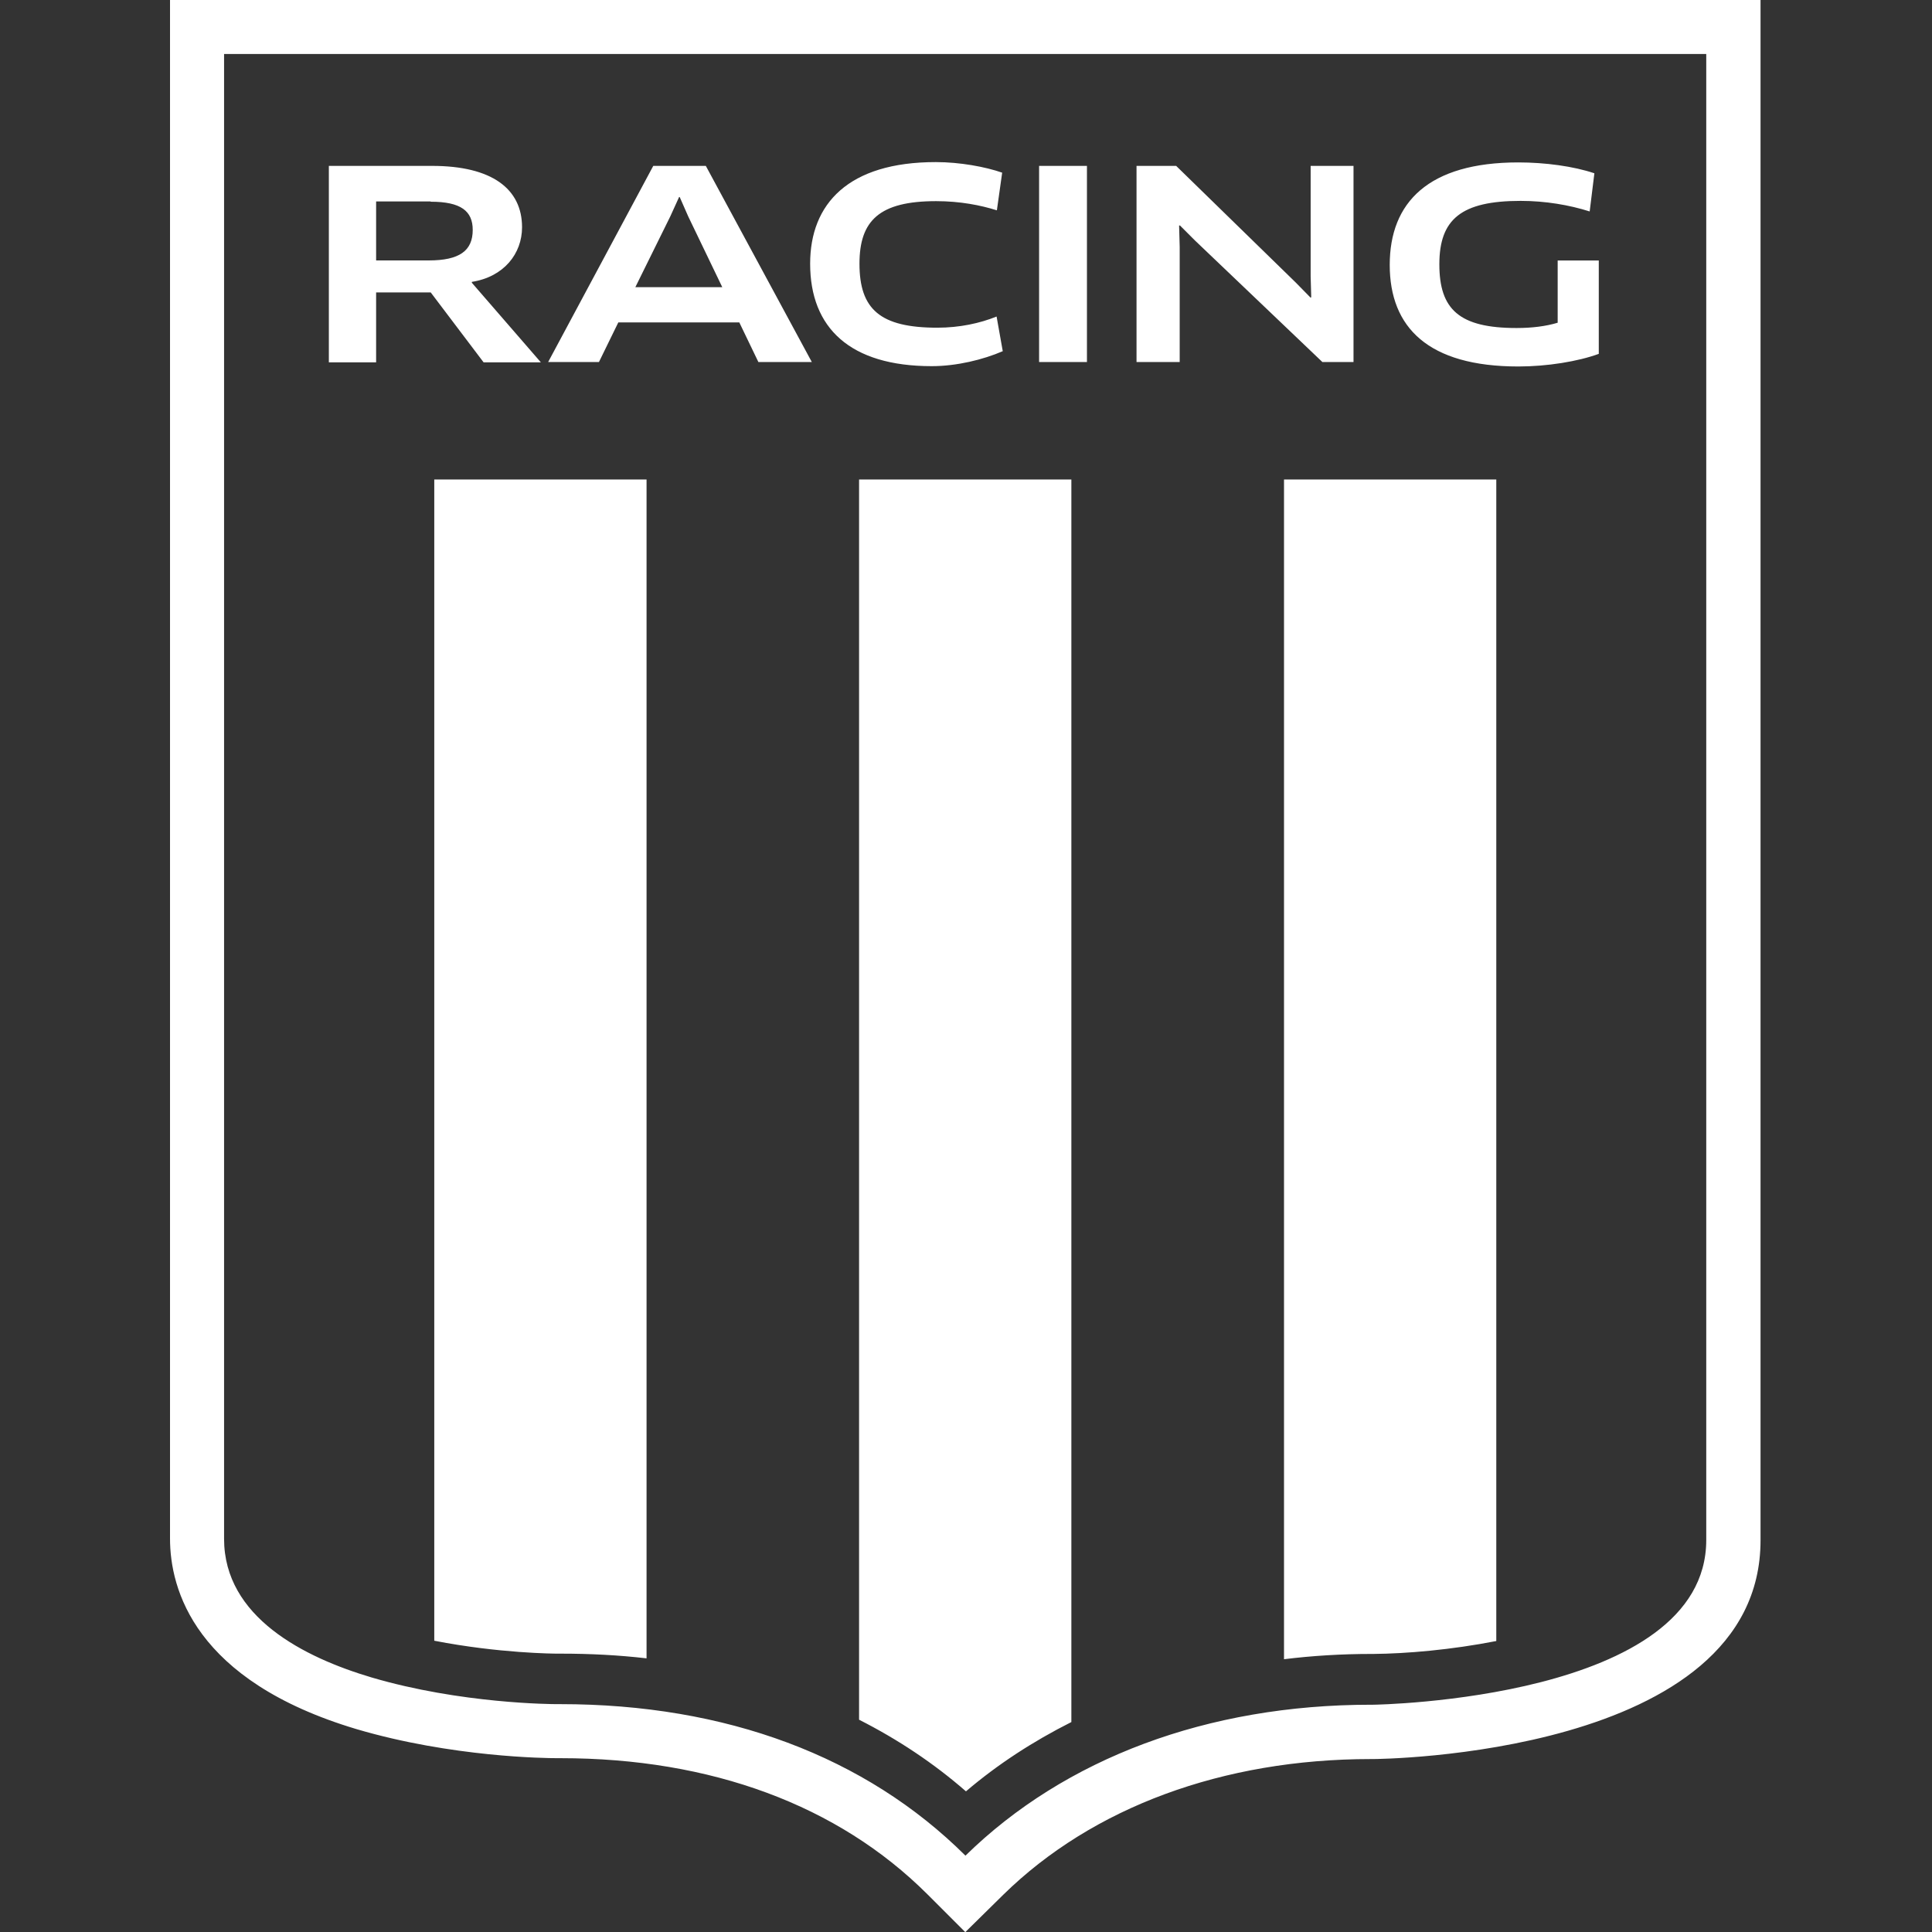<svg width="500" height="500" viewBox="0 0 500 500" fill="none" xmlns="http://www.w3.org/2000/svg">
<rect x="0" y="0" width="500" height="500" fill="#333333" stroke="none"/>
<g clip-path="url(#clip0_1146_5288)">
<path fill-rule="evenodd" clip-rule="evenodd" d="M239.973 490.197L249.775 500V500.076L259.654 490.35C282.754 467.705 316.493 455.243 354.79 455.243H355.322C356.31 455.243 455.626 454.559 455.626 398.632V0H44V398.176C44 411.246 50.307 434.954 92.252 447.492C116.948 454.787 141.417 455.015 144.152 455.015H145.064C184.046 455.015 216.872 467.173 239.973 490.197ZM57.99 13.979V398.249C57.99 418.538 78.734 428.948 96.136 434.115C119.312 440.954 143.02 441.03 144.084 441.03H144.996C187.929 441.03 224.023 454.556 249.859 480.24C275.619 455.012 312.549 441.182 354.798 441.182H355.33C356.166 441.182 441.576 439.814 441.576 398.553V13.979H57.99ZM112.389 124.087V424.619C129.182 427.886 143.468 427.962 144.228 427.962H145.14C152.739 427.962 160.109 428.342 167.328 429.178V124.087H112.389ZM222.328 445.059V124.087H277.268V445.667C267.313 450.683 258.195 456.61 249.988 463.6C241.629 456.305 232.359 450.15 222.328 445.059ZM332.3 124.087V429.406C339.671 428.494 347.269 428.038 354.944 428.038H355.477C363.987 427.962 375.613 426.974 387.239 424.695V124.087H332.3ZM122.113 73.176V73.024V72.948C130.395 71.656 135.106 65.653 135.106 58.814C135.106 48.86 127.28 42.933 111.854 42.933H85.106V93.768H97.341V75.683H111.474L125.152 93.768H139.97L122.113 73.176ZM97.341 52.127H111.398L111.474 52.203C119.301 52.203 122.341 54.635 122.341 59.498C122.341 64.893 118.921 67.4 110.942 67.4H97.341V52.127ZM191.329 83.434H160.022L155.007 93.692H141.861L169.064 42.933H182.667L210.098 93.692H196.268L191.329 83.434ZM173.472 56.002L164.429 74.315H186.922L178.107 56.002L175.903 50.987H175.752L173.472 56.002ZM242.264 52.057C248.494 52.057 253.814 53.12 257.917 54.412H257.993L259.361 44.686C255.03 43.166 248.419 41.95 242.188 41.95C219.543 41.95 209.665 52.741 209.665 68.242C209.665 84.883 219.999 94.761 241.124 94.761C247.583 94.761 254.421 93.09 259.513 90.886L257.917 81.92C253.586 83.667 248.343 84.807 242.567 84.807C227.75 84.807 222.431 80.02 222.431 68.242C222.431 57.072 227.598 52.057 242.264 52.057ZM268.916 42.933H281.302V93.692H268.916V42.933ZM309.254 62.233L342.233 93.692H350.288V42.933H339.194V71.504L339.345 76.899L339.194 77.051L335.318 73.1L304.391 42.933H294.133V93.692H305.303V63.905L305.151 58.358H305.379L309.254 62.233ZM413.764 91.578C408.369 93.553 400.39 94.845 392.943 94.845C369.615 94.845 359.661 84.739 359.661 68.553C359.661 52.368 369.691 42.033 392.943 42.033C399.858 42.033 407.229 43.021 412.624 44.845L411.408 54.723C406.165 53.052 399.934 51.988 393.551 51.988C378.202 51.988 372.503 56.699 372.503 68.401C372.503 80.103 377.67 84.89 392.487 84.89C396.514 84.89 400.086 84.435 403.125 83.523V67.413H413.764V91.578Z" fill="white"/>
</g>
<defs>
<clipPath id="clip0_1146_5288">
<rect width="500" height="500" fill="white"/>
</clipPath>
</defs>
</svg>
